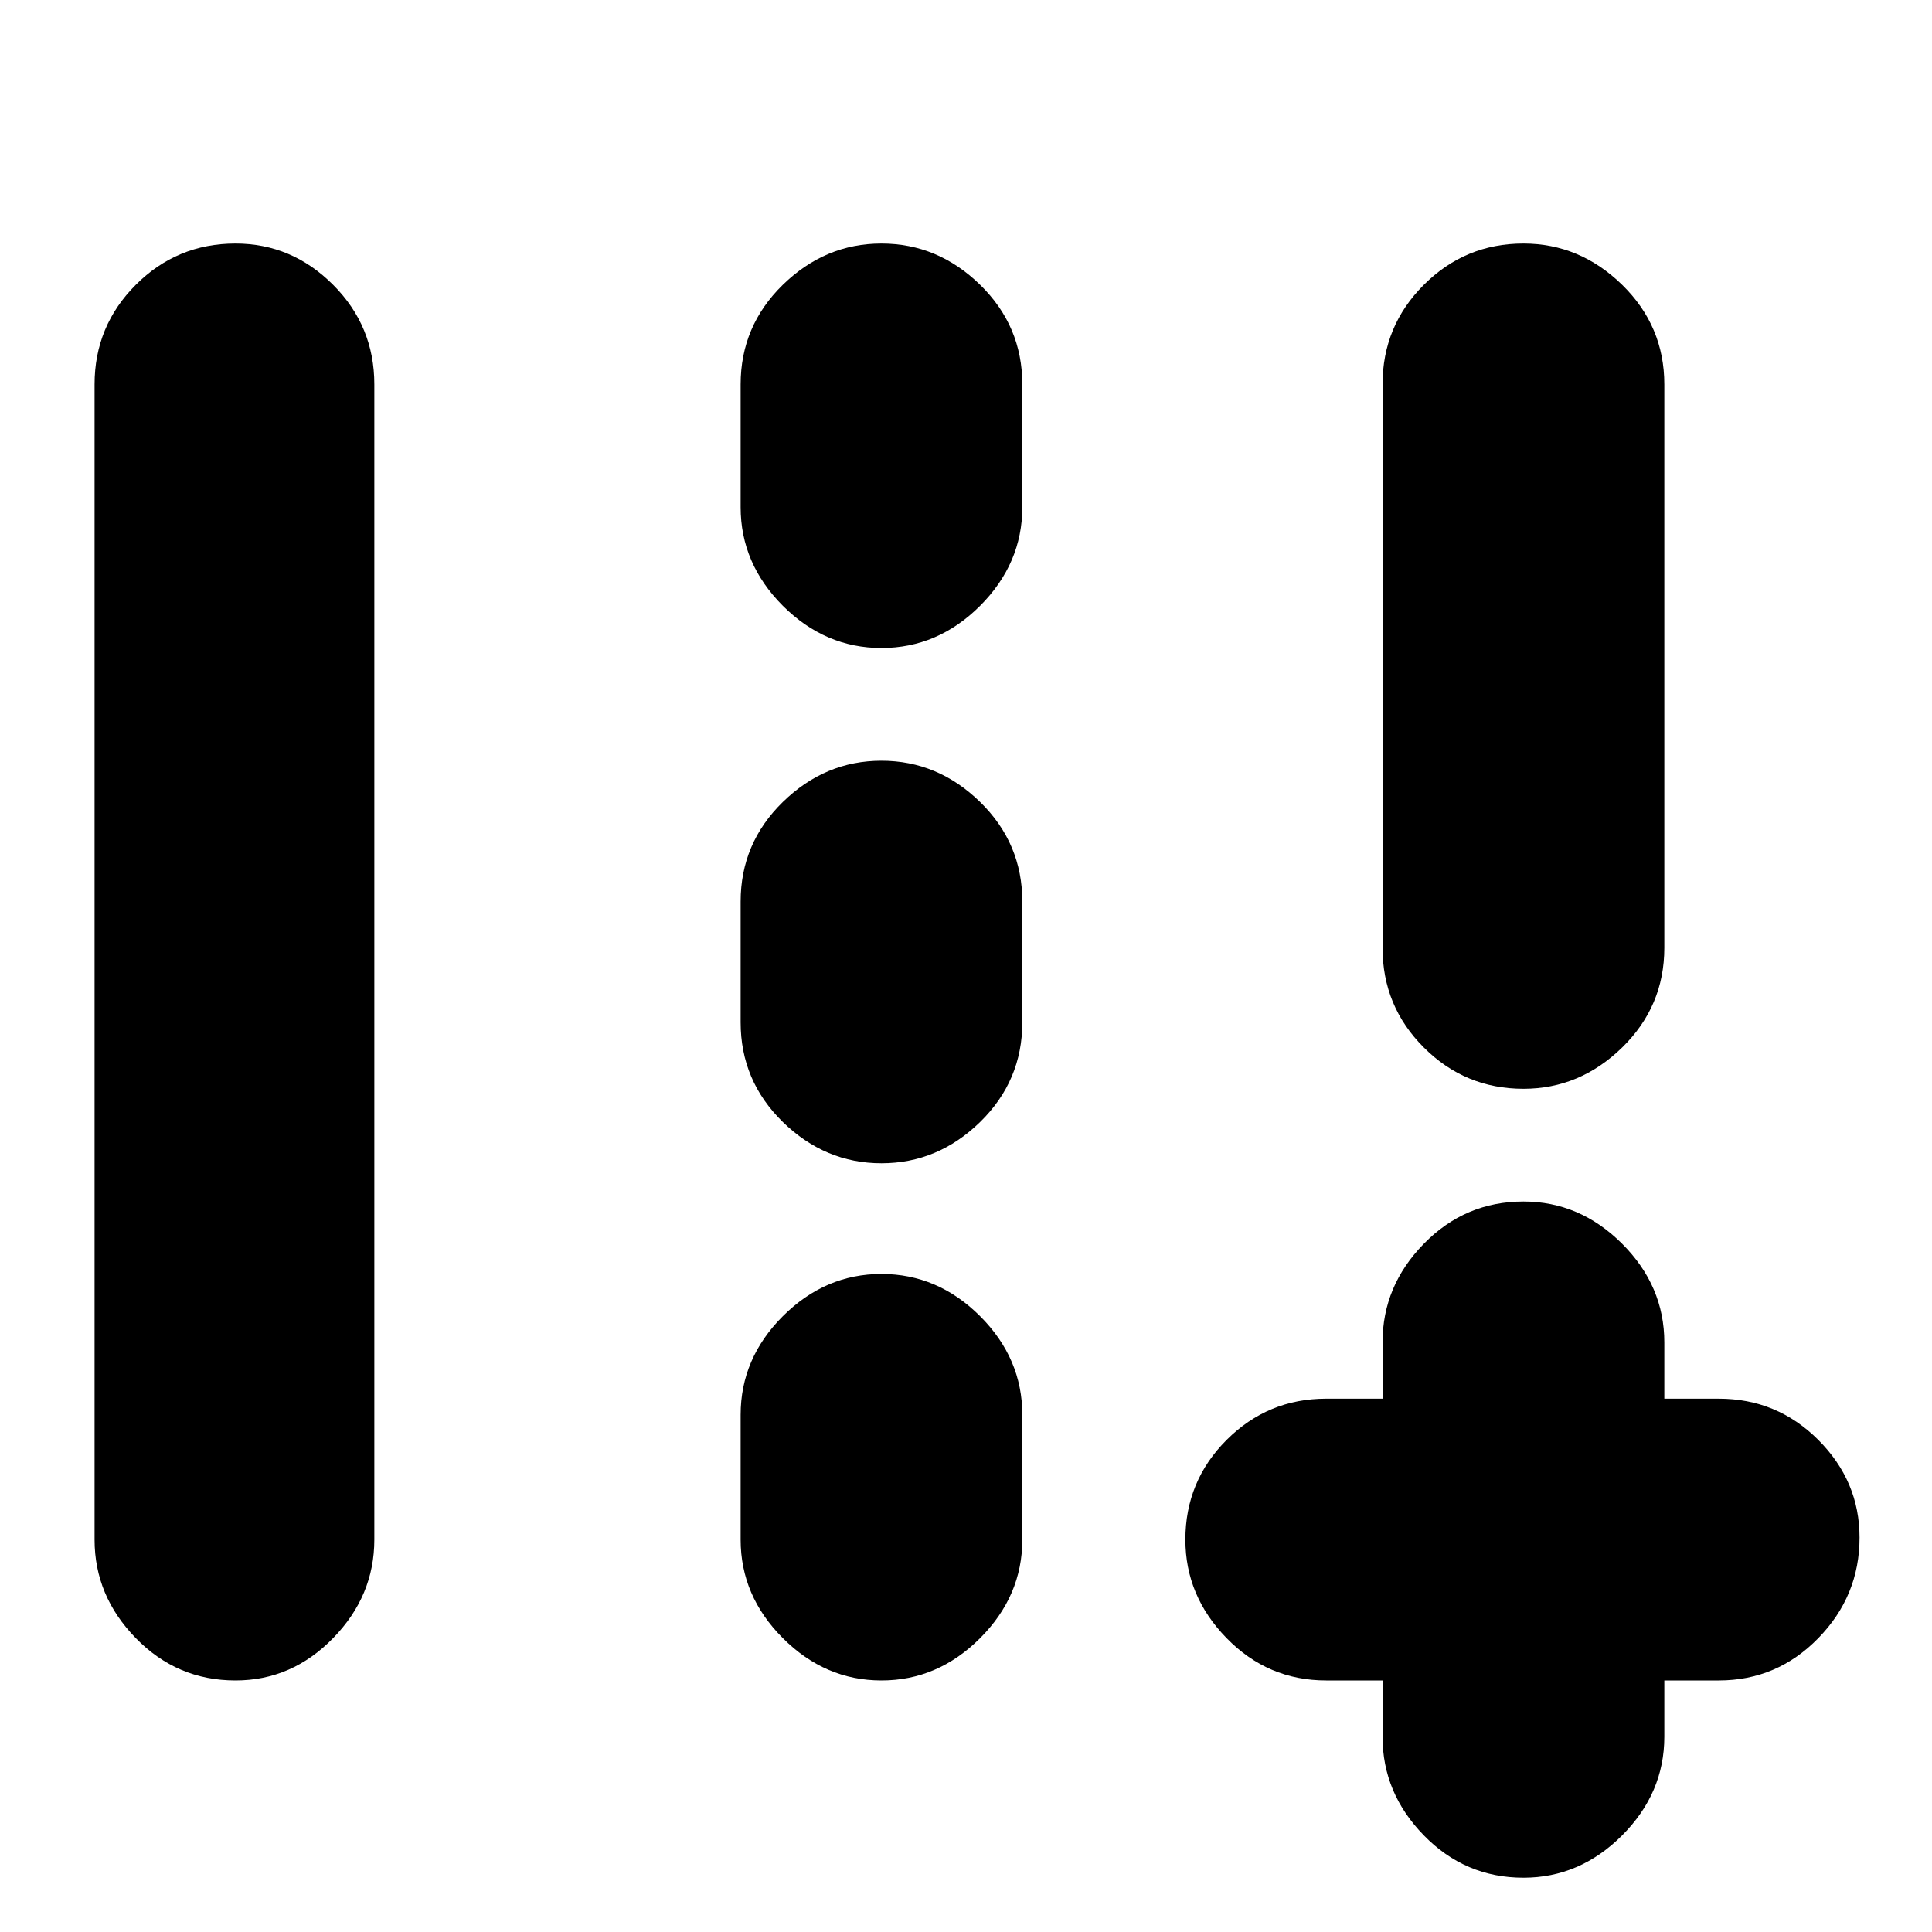 <svg xmlns="http://www.w3.org/2000/svg" height="20" width="20"><path d="M15.771 19.438q-.604 0-1.031-.438-.428-.438-.428-1.021v-.583h-.583q-.604 0-1.031-.438-.427-.437-.427-1.02 0-.605.427-1.032.427-.427 1.031-.427h.583v-.583q0-.584.428-1.021.427-.437 1.031-.437.583 0 1.021.437.437.437.437 1.021v.583h.563q.604 0 1.031.427.427.427.427 1.011 0 .604-.427 1.041-.427.438-1.031.438h-.563v.583q0 .583-.437 1.021-.438.438-1.021.438Zm0-8.167q-.604 0-1.031-.427-.428-.427-.428-1.032V3.979q0-.604.428-1.031.427-.427 1.031-.427.583 0 1.021.427.437.427.437 1.031v5.833q0 .605-.437 1.032-.438.427-1.021.427ZM2.438 17.396q-.605 0-1.032-.438-.427-.437-.427-1.02V3.979q0-.604.427-1.031.427-.427 1.032-.427.583 0 1.01.427.427.427.427 1.031v11.959q0 .583-.427 1.02-.427.438-1.01.438ZM9.125 6.708q-.583 0-1.021-.437-.437-.438-.437-1.021V3.979q0-.604.437-1.031.438-.427 1.021-.427t1.021.427q.437.427.437 1.031V5.25q0 .583-.437 1.021-.438.437-1.021.437Zm0 5.334q-.583 0-1.021-.427-.437-.427-.437-1.032v-1.25q0-.604.437-1.031.438-.427 1.021-.427t1.021.427q.437.427.437 1.031v1.25q0 .605-.437 1.032-.438.427-1.021.427Zm0 5.354q-.583 0-1.021-.438-.437-.437-.437-1.02v-1.292q0-.584.437-1.021.438-.437 1.021-.437t1.021.437q.437.437.437 1.021v1.292q0 .583-.437 1.02-.438.438-1.021.438Z"/></svg>